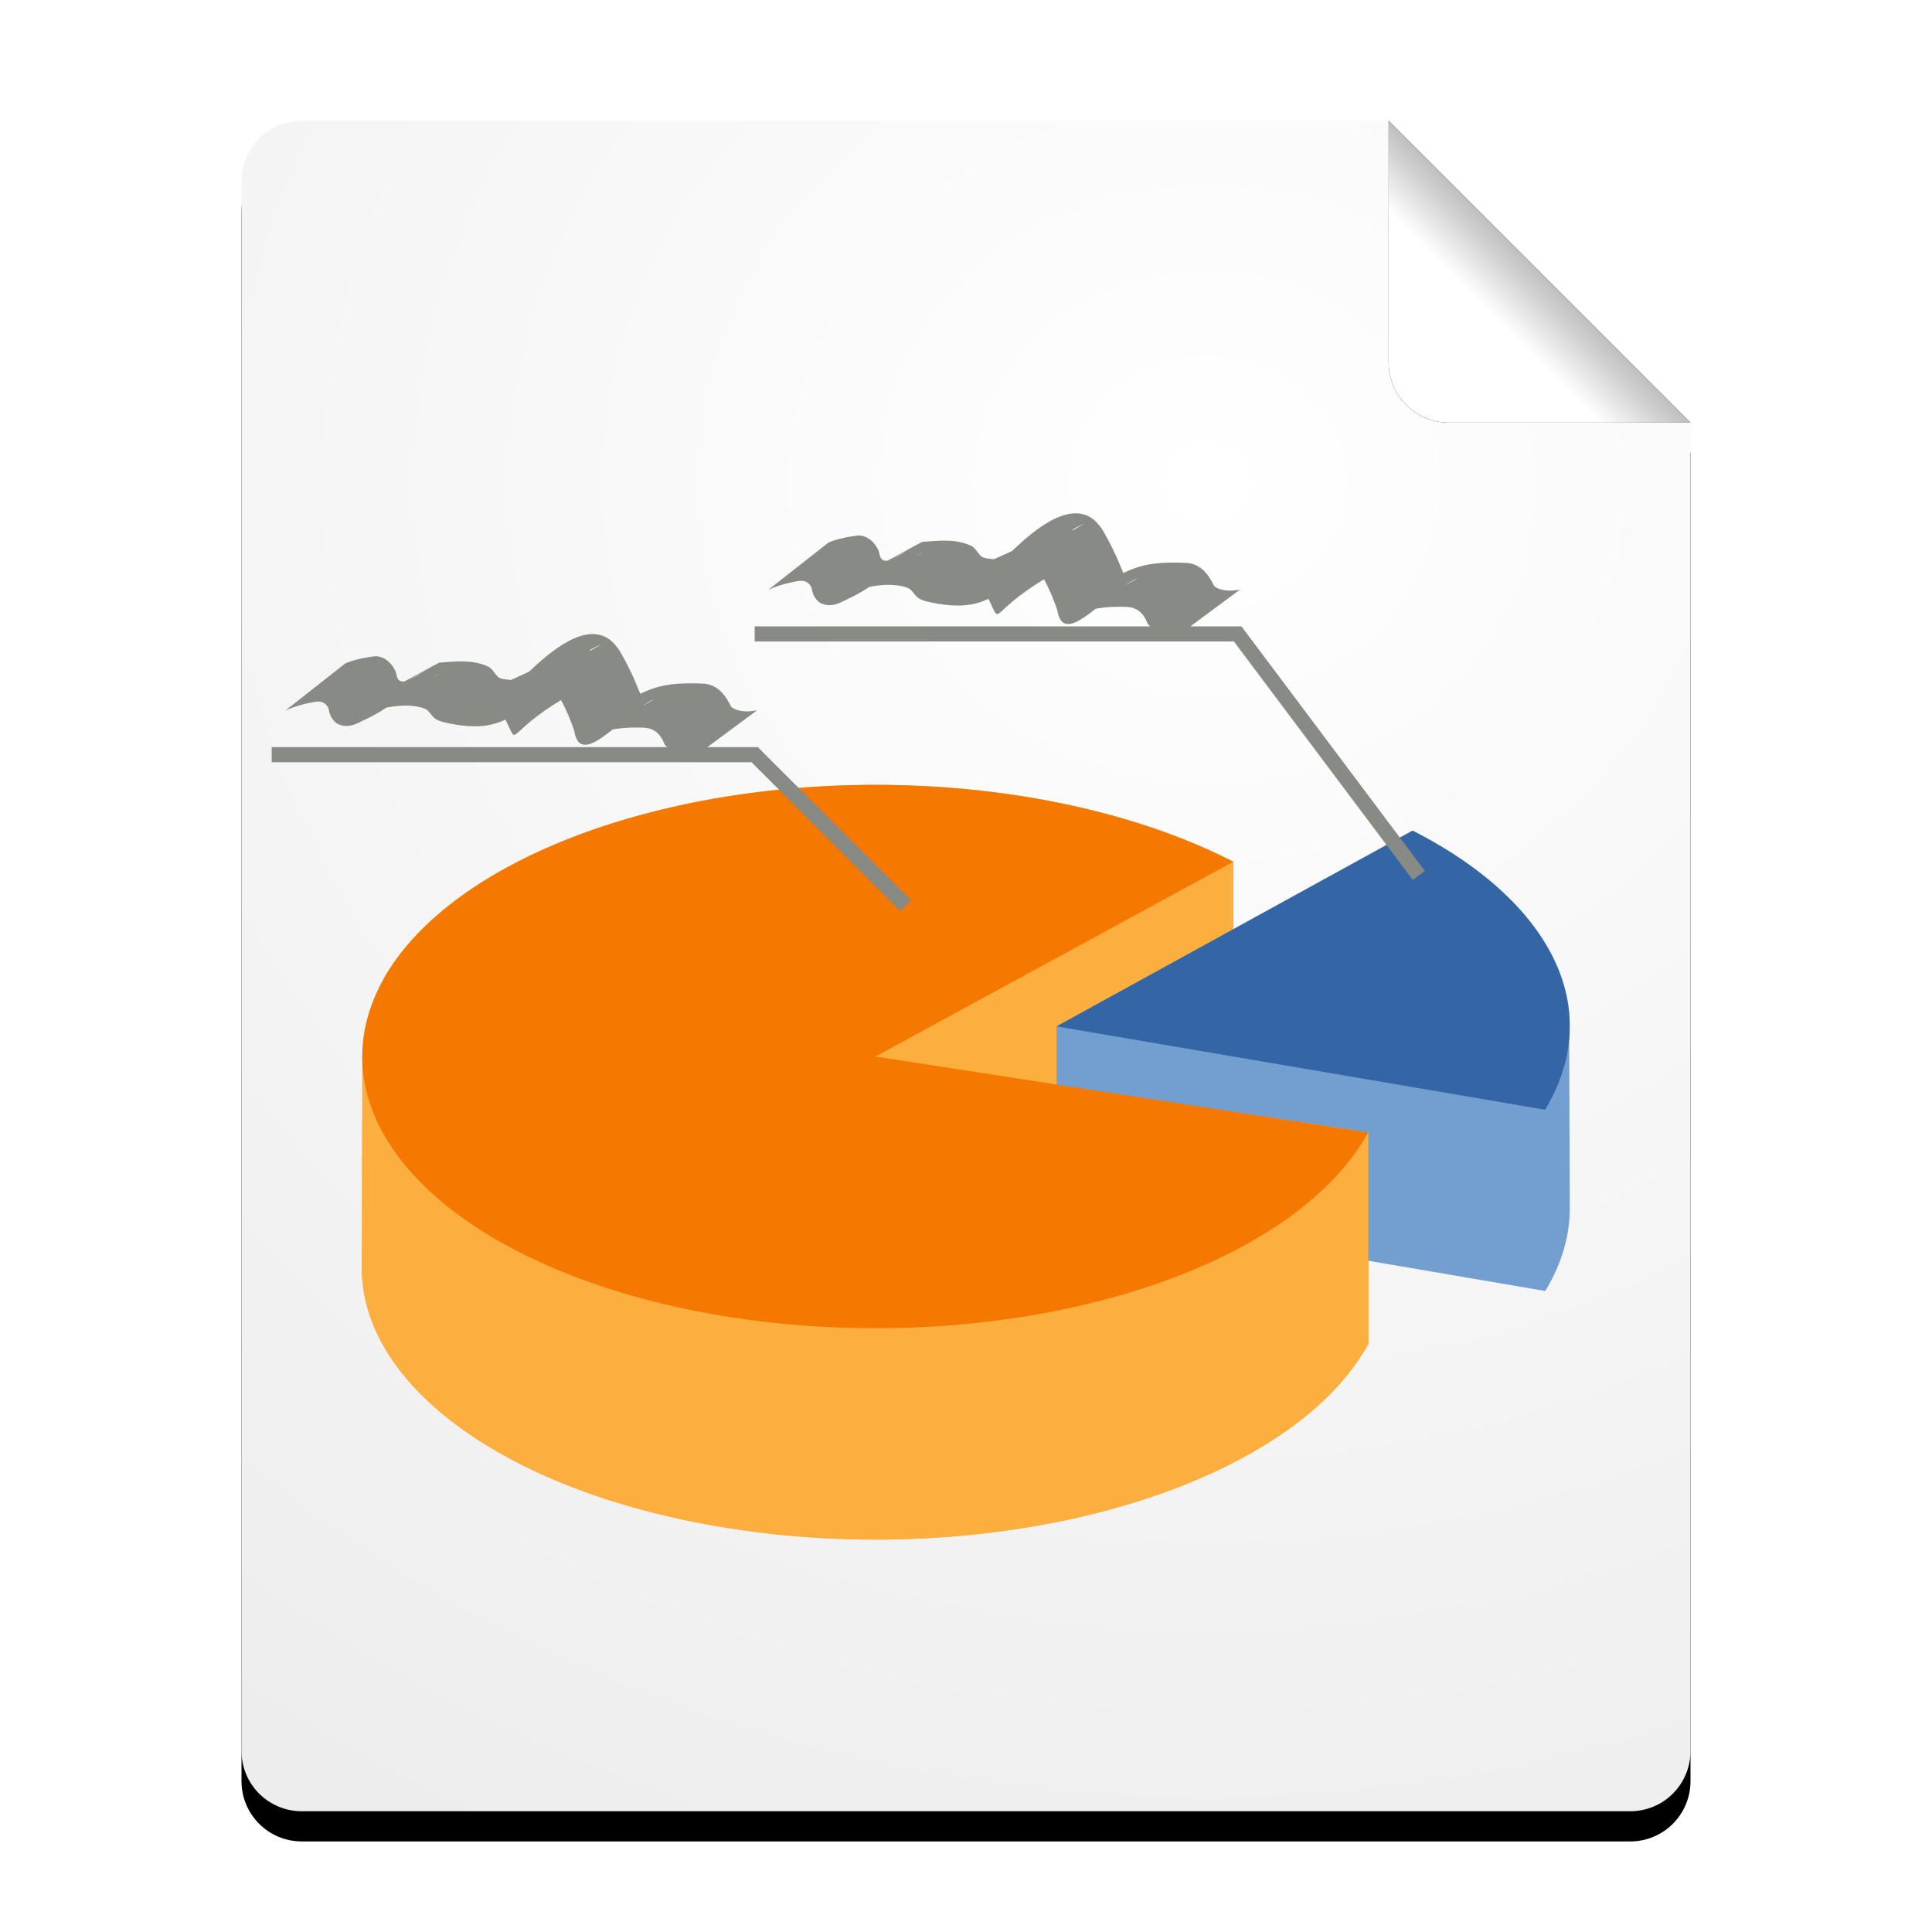 <?xml version="1.0" encoding="UTF-8" standalone="no"?>
<!-- Created with Inkscape (http://www.inkscape.org/) -->

<svg
   xmlns:dc="http://purl.org/dc/elements/1.1/"
   xmlns:cc="http://creativecommons.org/ns#"
   xmlns:rdf="http://www.w3.org/1999/02/22-rdf-syntax-ns#"
   xmlns:svg="http://www.w3.org/2000/svg"
   xmlns="http://www.w3.org/2000/svg"
   xmlns:xlink="http://www.w3.org/1999/xlink"
   xmlns:sodipodi="http://sodipodi.sourceforge.net/DTD/sodipodi-0.dtd"
   xmlns:inkscape="http://www.inkscape.org/namespaces/inkscape"
   width="128"
   height="128"
   id="svg2"
   version="1.1"
   inkscape:version="0.91 r13725"
   sodipodi:docname="x-dia-diagram.svg">
  <defs
     id="defs4">
    <linearGradient
       id="linearGradient4633">
      <stop
         style="stop-color:#ffffff;stop-opacity:1;"
         offset="0"
         id="stop4635" />
      <stop
         style="stop-color:#7d7d7d;stop-opacity:1;"
         offset="1"
         id="stop4637" />
    </linearGradient>
    <linearGradient
       id="linearGradient4216-1">
      <stop
         style="stop-color:#ffffff;stop-opacity:1;"
         offset="0"
         id="stop4218-0" />
      <stop
         style="stop-color:#c6c6c6;stop-opacity:1;"
         offset="1"
         id="stop4220-9" />
    </linearGradient>
    <filter
       inkscape:collect="always"
       id="filter4495">
      <feGaussianBlur
         inkscape:collect="always"
         stdDeviation="2.08"
         id="feGaussianBlur4497" />
    </filter>
    <filter
       inkscape:collect="always"
       id="filter4577"
       x="-0.18"
       width="1.36"
       y="-0.18"
       height="1.36">
      <feGaussianBlur
         inkscape:collect="always"
         stdDeviation="1.5"
         id="feGaussianBlur4579" />
    </filter>
    <radialGradient
       inkscape:collect="always"
       xlink:href="#linearGradient4216-1"
       id="radialGradient4631"
       cx="77.611"
       cy="39.42"
       fx="77.611"
       fy="39.42"
       r="48"
       gradientTransform="matrix(7.333,1.1091983e-7,-1.2861914e-7,6.667,-489.149,-230.803)"
       gradientUnits="userSpaceOnUse" />
    <linearGradient
       inkscape:collect="always"
       xlink:href="#linearGradient4633"
       id="linearGradient4639"
       x1="99"
       y1="945.362"
       x2="105"
       y2="939.362"
       gradientUnits="userSpaceOnUse" />
  </defs>
  <sodipodi:namedview
     id="base"
     pagecolor="#ffffff"
     bordercolor="#666666"
     borderopacity="1.0"
     inkscape:pageopacity="0.0"
     inkscape:pageshadow="2"
     inkscape:zoom="2.921875"
     inkscape:cx="135.14978"
     inkscape:cy="57.388965"
     inkscape:document-units="px"
     inkscape:current-layer="layer1"
     showgrid="true"
     inkscape:window-width="1920"
     inkscape:window-height="1028"
     inkscape:window-x="-8"
     inkscape:window-y="-8"
     inkscape:window-maximized="1"
     showguides="true"
     inkscape:guide-bbox="true">
    <inkscape:grid
       type="xygrid"
       id="grid2985"
       empspacing="2"
       visible="true"
       enabled="true"
       snapvisiblegridlinesonly="true" />
  </sodipodi:namedview>
  <g
     inkscape:label="Layer 1"
     inkscape:groupmode="layer"
     id="layer1"
     transform="translate(0,-924.362)">
    <path
       id="path4473"
       d="m 20,934.362 c -2.216,0 -4,1.784 -4,4 l 0,104 c 0,2.216 1.784,4 4,4 l 88,0 c 2.216,0 4,-1.784 4,-4 l 0,-88 -20,-20 -72,0 z"
       style="fill:#000000;fill-opacity:1;stroke:none;filter:url(#filter4495)"
       inkscape:connector-curvature="0" />
    <path
       style="fill:url(#radialGradient4631);fill-opacity:1;stroke:none"
       d="M 20 8 C 17.784 8 16 9.784 16 12 L 16 116 C 16 118.216 17.784 120 20 120 L 108 120 C 110.216 120 112 118.216 112 116 L 112 28 L 92 8 L 20 8 z "
       id="rect4276"
       transform="translate(0,924.362)" />
    <path
       style="fill:#fcaf3e;fill-opacity:1;stroke:none"
       d="M 57.375,52 C 42.883,52.14 29.608,57.213 25.344,64.969 L 24,70 23.981,84.022 c -0.01,7.793 9.671,14.972 24.519,17.26 18.029,2.778 36.909,-2.705 42.156,-12.25 l 0,-14 -12.594,-1.938 3.656,-2 0,-14 C 77.731,55.04 72.841,53.542 67.5,52.719 64.119,52.198 60.719,51.968 57.375,52 z"
       transform="translate(0,924.362)"
       id="path3276"
       inkscape:connector-curvature="0"
       sodipodi:nodetypes="sccsscccccss" />
    <path
       inkscape:connector-curvature="0"
       id="path4499"
       d="m 112,952.362 -20,-20 0,16 c 0,2.216 1.784,4 4,4 l 16,0 z"
       style="fill:#000000;fill-opacity:1;stroke:none;filter:url(#filter4577)" />
    <path
       style="fill:url(#linearGradient4639);fill-opacity:1.0;stroke:none"
       d="m 112,952.362 -20,-20 0,16 c 0,2.216 1.784,4 4,4 l 16,0 z"
       id="rect4326"
       inkscape:connector-curvature="0" />
    <g
       id="g3288"
       transform="translate(12,-2)">
      <path
         sodipodi:nodetypes="ccccccc"
         inkscape:connector-curvature="0"
         id="path3283"
         transform="translate(0,924.362)"
         d="M 81.594,57.031 58,70 l 0,12 32.375,5.531 c 1.15,-1.889 1.678,-3.832 1.626,-5.755 L 91.956,68.965 C 91.466,64.515 87.866,60.229 81.594,57.031 z"
         style="fill:#729fcf;fill-opacity:1;stroke:none" />
      <path
         sodipodi:type="arc"
         style="fill:#3465a4;fill-opacity:1;stroke:none"
         id="path3281"
         sodipodi:cx="58"
         sodipodi:cy="70"
         sodipodi:rx="34"
         sodipodi:ry="18"
         d="m 81.585,57.035 a 34,18 0 0 1 8.777,18.485 L 58,70 Z"
         transform="translate(0,924.362)"
         sodipodi:start="5.4789542"
         sodipodi:end="6.5948809" />
    </g>
    <path
       style="fill:#fcaf3e;fill-opacity:1;stroke:none"
       d="M 24 74 L 23.969 84.031 C 23.958 91.825 33.652 98.993 48.5 101.281 C 66.529 104.059 85.409 98.576 90.656 89.031 L 90.656 75.031 L 83.938 74 L 24 74 z "
       transform="translate(0,924.362)"
       id="rect3292" />
    <path
       sodipodi:type="arc"
       style="fill:#f57900;fill-opacity:1;stroke:none"
       id="path3274"
       sodipodi:cx="58"
       sodipodi:cy="70"
       sodipodi:rx="34"
       sodipodi:ry="18"
       d="M 90.645,75.03 A 34,18 0 0 1 57.57,87.999 34,18 0 0 1 25.125,74.592 34,18 0 0 1 40.854,54.456 34,18 0 0 1 81.709,57.098 L 58,70 Z"
       transform="translate(0,924.362)"
       sodipodi:start="0.28323928"
       sodipodi:end="5.4840389" />
    <g
       id="g3303"
       transform="translate(-6,10)">
      <path
         transform="translate(0,924.362)"
         inkscape:connector-curvature="0"
         id="path3299"
         d="M 66,50 56,40 24,40"
         style="fill:none;stroke:#888a85;stroke-width:1px;stroke-linecap:butt;stroke-linejoin:miter;stroke-opacity:1"
         sodipodi:nodetypes="ccc" />
      <path
         transform="translate(0,924.362)"
         inkscape:connector-curvature="0"
         d="m 28.894,33.943 c 0.633,-0.261 1.313,-0.387 1.99,-0.472 0.632,0.045 1.027,0.423 1.303,0.96 0.11,0.265 0.078,0.618 0.385,0.708 0.422,0.072 0.652,-0.165 1.009,-0.335 1.633,-1.018 -0.431,0.273 -3.797,2.163 -0.08,0.045 0.147,-0.111 0.218,-0.169 0.086,-0.071 0.312,-0.286 0.411,-0.341 1.554,-0.864 3.121,-1.705 4.681,-2.557 1.091,-0.076 2.181,-0.219 3.203,0.241 0.326,0.138 0.459,0.482 0.699,0.704 0.182,0.168 0.617,0.169 0.834,0.205 0.397,-0.026 0.762,0.196 1.159,0.154 0.081,-0.009 0.303,-0.117 0.232,-0.077 -4.42,2.472 -5.322,3.299 -3.891,2.04 1.44,-1.941 1.072,-1.368 5.147,-3.33 0.045,-0.022 0.593,0.334 0.642,0.366 0.321,0.274 0.546,0.616 0.741,0.986 0.967,1.838 1.265,-0.097 -4.188,2.615 0.037,-0.084 0.089,-0.162 0.11,-0.251 0.035,-0.15 0.033,-0.306 0.055,-0.459 0.114,-0.775 0.298,-1.436 0.714,-2.101 1.32,-1.301 3.95,-3.868 5.754,-2.679 0.3,0.198 0.436,0.399 0.663,0.669 0.577,0.943 1.049,1.96 1.456,2.989 0.043,0.117 0.085,0.236 0.13,0.352 0.029,0.073 0.051,0.151 0.093,0.217 0.008,0.012 0.036,-0.045 0.022,-0.039 -0.868,0.428 -5.942,3.615 -3.984,1.651 3.925,-2.291 4.332,-3.028 7.975,-2.859 0.915,0.098 1.412,0.766 1.782,1.537 0.475,0.358 1.159,0.343 1.717,0.226 0,0 -4.062,3.014 -4.062,3.014 l 0,0 c -0.751,-6.27e-4 -1.581,-0.132 -2.068,-0.758 -0.257,-0.666 -0.658,-1.076 -1.412,-1.106 -0.631,-0.022 -1.236,-0.006 -1.861,0.093 -1.916,0.306 -4.189,1.818 2.619,-1.983 -1.878,0.703 -4.904,4.853 -5.333,2.086 -0.341,-0.99 -0.769,-1.965 -1.372,-2.824 -0.224,-0.239 -0.456,-0.51 -0.823,-0.485 -0.103,0.007 -0.385,0.14 -0.297,0.086 3.365,-2.057 5.435,-3.034 3.6,-2.157 -0.775,0.769 -0.898,1.65 -0.827,2.704 -5.115,2.746 -3.827,3.965 -4.825,1.972 -0.147,-0.293 -0.323,-0.552 -0.608,-0.725 -0.076,-0.029 -0.147,-0.078 -0.227,-0.086 -0.067,-0.007 -0.257,0.076 -0.199,0.041 1.357,-0.828 2.743,-1.606 4.105,-2.423 0.076,-0.046 -0.178,0.047 -0.243,0.107 -0.167,0.157 -0.178,0.44 -0.361,0.586 -1.853,2.941 -3.79,3.223 -6.259,2.719 -0.317,-0.077 -0.546,-0.106 -0.83,-0.277 -0.307,-0.185 -0.409,-0.57 -0.758,-0.703 -0.97,-0.328 -2.037,-0.183 -3.014,0.048 1.27,-0.741 5.071,-2.978 3.795,-2.248 -0.2,0.114 -0.263,0.201 -0.427,0.364 -4.054,2.477 -3.004,1.968 -4.858,2.847 -0.443,0.189 -0.898,0.213 -1.326,-0.039 -0.321,-0.256 -0.458,-0.569 -0.519,-0.97 -0.178,-0.392 -0.502,-0.518 -0.928,-0.439 -0.667,0.121 -1.322,0.29 -1.939,0.579 0,0 3.989,-3.137 3.989,-3.137 z"
         id="path3301"
         style="fill:#888a85;fill-opacity:1;stroke:none" />
    </g>
    <g
       id="g3307"
       transform="translate(26,2)">
      <path
         style="fill:none;stroke:#888a85;stroke-width:1px;stroke-linecap:butt;stroke-linejoin:miter;stroke-opacity:1"
         d="M 68,56 56,40 24,40"
         id="path3309"
         inkscape:connector-curvature="0"
         transform="translate(0,924.362)" />
      <path
         style="fill:#888a85;fill-opacity:1;stroke:none"
         id="path3311"
         d="m 28.894,33.943 c 0.633,-0.261 1.313,-0.387 1.99,-0.472 0.632,0.045 1.027,0.423 1.303,0.96 0.11,0.265 0.078,0.618 0.385,0.708 0.422,0.072 0.652,-0.165 1.009,-0.335 1.633,-1.018 -0.431,0.273 -3.797,2.163 -0.08,0.045 0.147,-0.111 0.218,-0.169 0.086,-0.071 0.312,-0.286 0.411,-0.341 1.554,-0.864 3.121,-1.705 4.681,-2.557 1.091,-0.076 2.181,-0.219 3.203,0.241 0.326,0.138 0.459,0.482 0.699,0.704 0.182,0.168 0.617,0.169 0.834,0.205 0.397,-0.026 0.762,0.196 1.159,0.154 0.081,-0.009 0.303,-0.117 0.232,-0.077 -4.42,2.472 -5.322,3.299 -3.891,2.04 1.44,-1.941 1.072,-1.368 5.147,-3.33 0.045,-0.022 0.593,0.334 0.642,0.366 0.321,0.274 0.546,0.616 0.741,0.986 0.967,1.838 1.265,-0.097 -4.188,2.615 0.037,-0.084 0.089,-0.162 0.11,-0.251 0.035,-0.15 0.033,-0.306 0.055,-0.459 0.114,-0.775 0.298,-1.436 0.714,-2.101 1.32,-1.301 3.95,-3.868 5.754,-2.679 0.3,0.198 0.436,0.399 0.663,0.669 0.577,0.943 1.049,1.96 1.456,2.989 0.043,0.117 0.085,0.236 0.13,0.352 0.029,0.073 0.051,0.151 0.093,0.217 0.008,0.012 0.036,-0.045 0.022,-0.039 -0.868,0.428 -5.942,3.615 -3.984,1.651 3.925,-2.291 4.332,-3.028 7.975,-2.859 0.915,0.098 1.412,0.766 1.782,1.537 0.475,0.358 1.159,0.343 1.717,0.226 0,0 -4.062,3.014 -4.062,3.014 l 0,0 c -0.751,-6.27e-4 -1.581,-0.132 -2.068,-0.758 -0.257,-0.666 -0.658,-1.076 -1.412,-1.106 -0.631,-0.022 -1.236,-0.006 -1.861,0.093 -1.916,0.306 -4.189,1.818 2.619,-1.983 -1.878,0.703 -4.904,4.853 -5.333,2.086 -0.341,-0.99 -0.769,-1.965 -1.372,-2.824 -0.224,-0.239 -0.456,-0.51 -0.823,-0.485 -0.103,0.007 -0.385,0.14 -0.297,0.086 3.365,-2.057 5.435,-3.034 3.6,-2.157 -0.775,0.769 -0.898,1.65 -0.827,2.704 -5.115,2.746 -3.827,3.965 -4.825,1.972 -0.147,-0.293 -0.323,-0.552 -0.608,-0.725 -0.076,-0.029 -0.147,-0.078 -0.227,-0.086 -0.067,-0.007 -0.257,0.076 -0.199,0.041 1.357,-0.828 2.743,-1.606 4.105,-2.423 0.076,-0.046 -0.178,0.047 -0.243,0.107 -0.167,0.157 -0.178,0.44 -0.361,0.586 -1.853,2.941 -3.79,3.223 -6.259,2.719 -0.317,-0.077 -0.546,-0.106 -0.83,-0.277 -0.307,-0.185 -0.409,-0.57 -0.758,-0.703 -0.97,-0.328 -2.037,-0.183 -3.014,0.048 1.27,-0.741 5.071,-2.978 3.795,-2.248 -0.2,0.114 -0.263,0.201 -0.427,0.364 -4.054,2.477 -3.004,1.968 -4.858,2.847 -0.443,0.189 -0.898,0.213 -1.326,-0.039 -0.321,-0.256 -0.458,-0.569 -0.519,-0.97 -0.178,-0.392 -0.502,-0.518 -0.928,-0.439 -0.667,0.121 -1.322,0.29 -1.939,0.579 0,0 3.989,-3.137 3.989,-3.137 z"
         inkscape:connector-curvature="0"
         transform="translate(0,924.362)" />
    </g>
  </g>
</svg>
